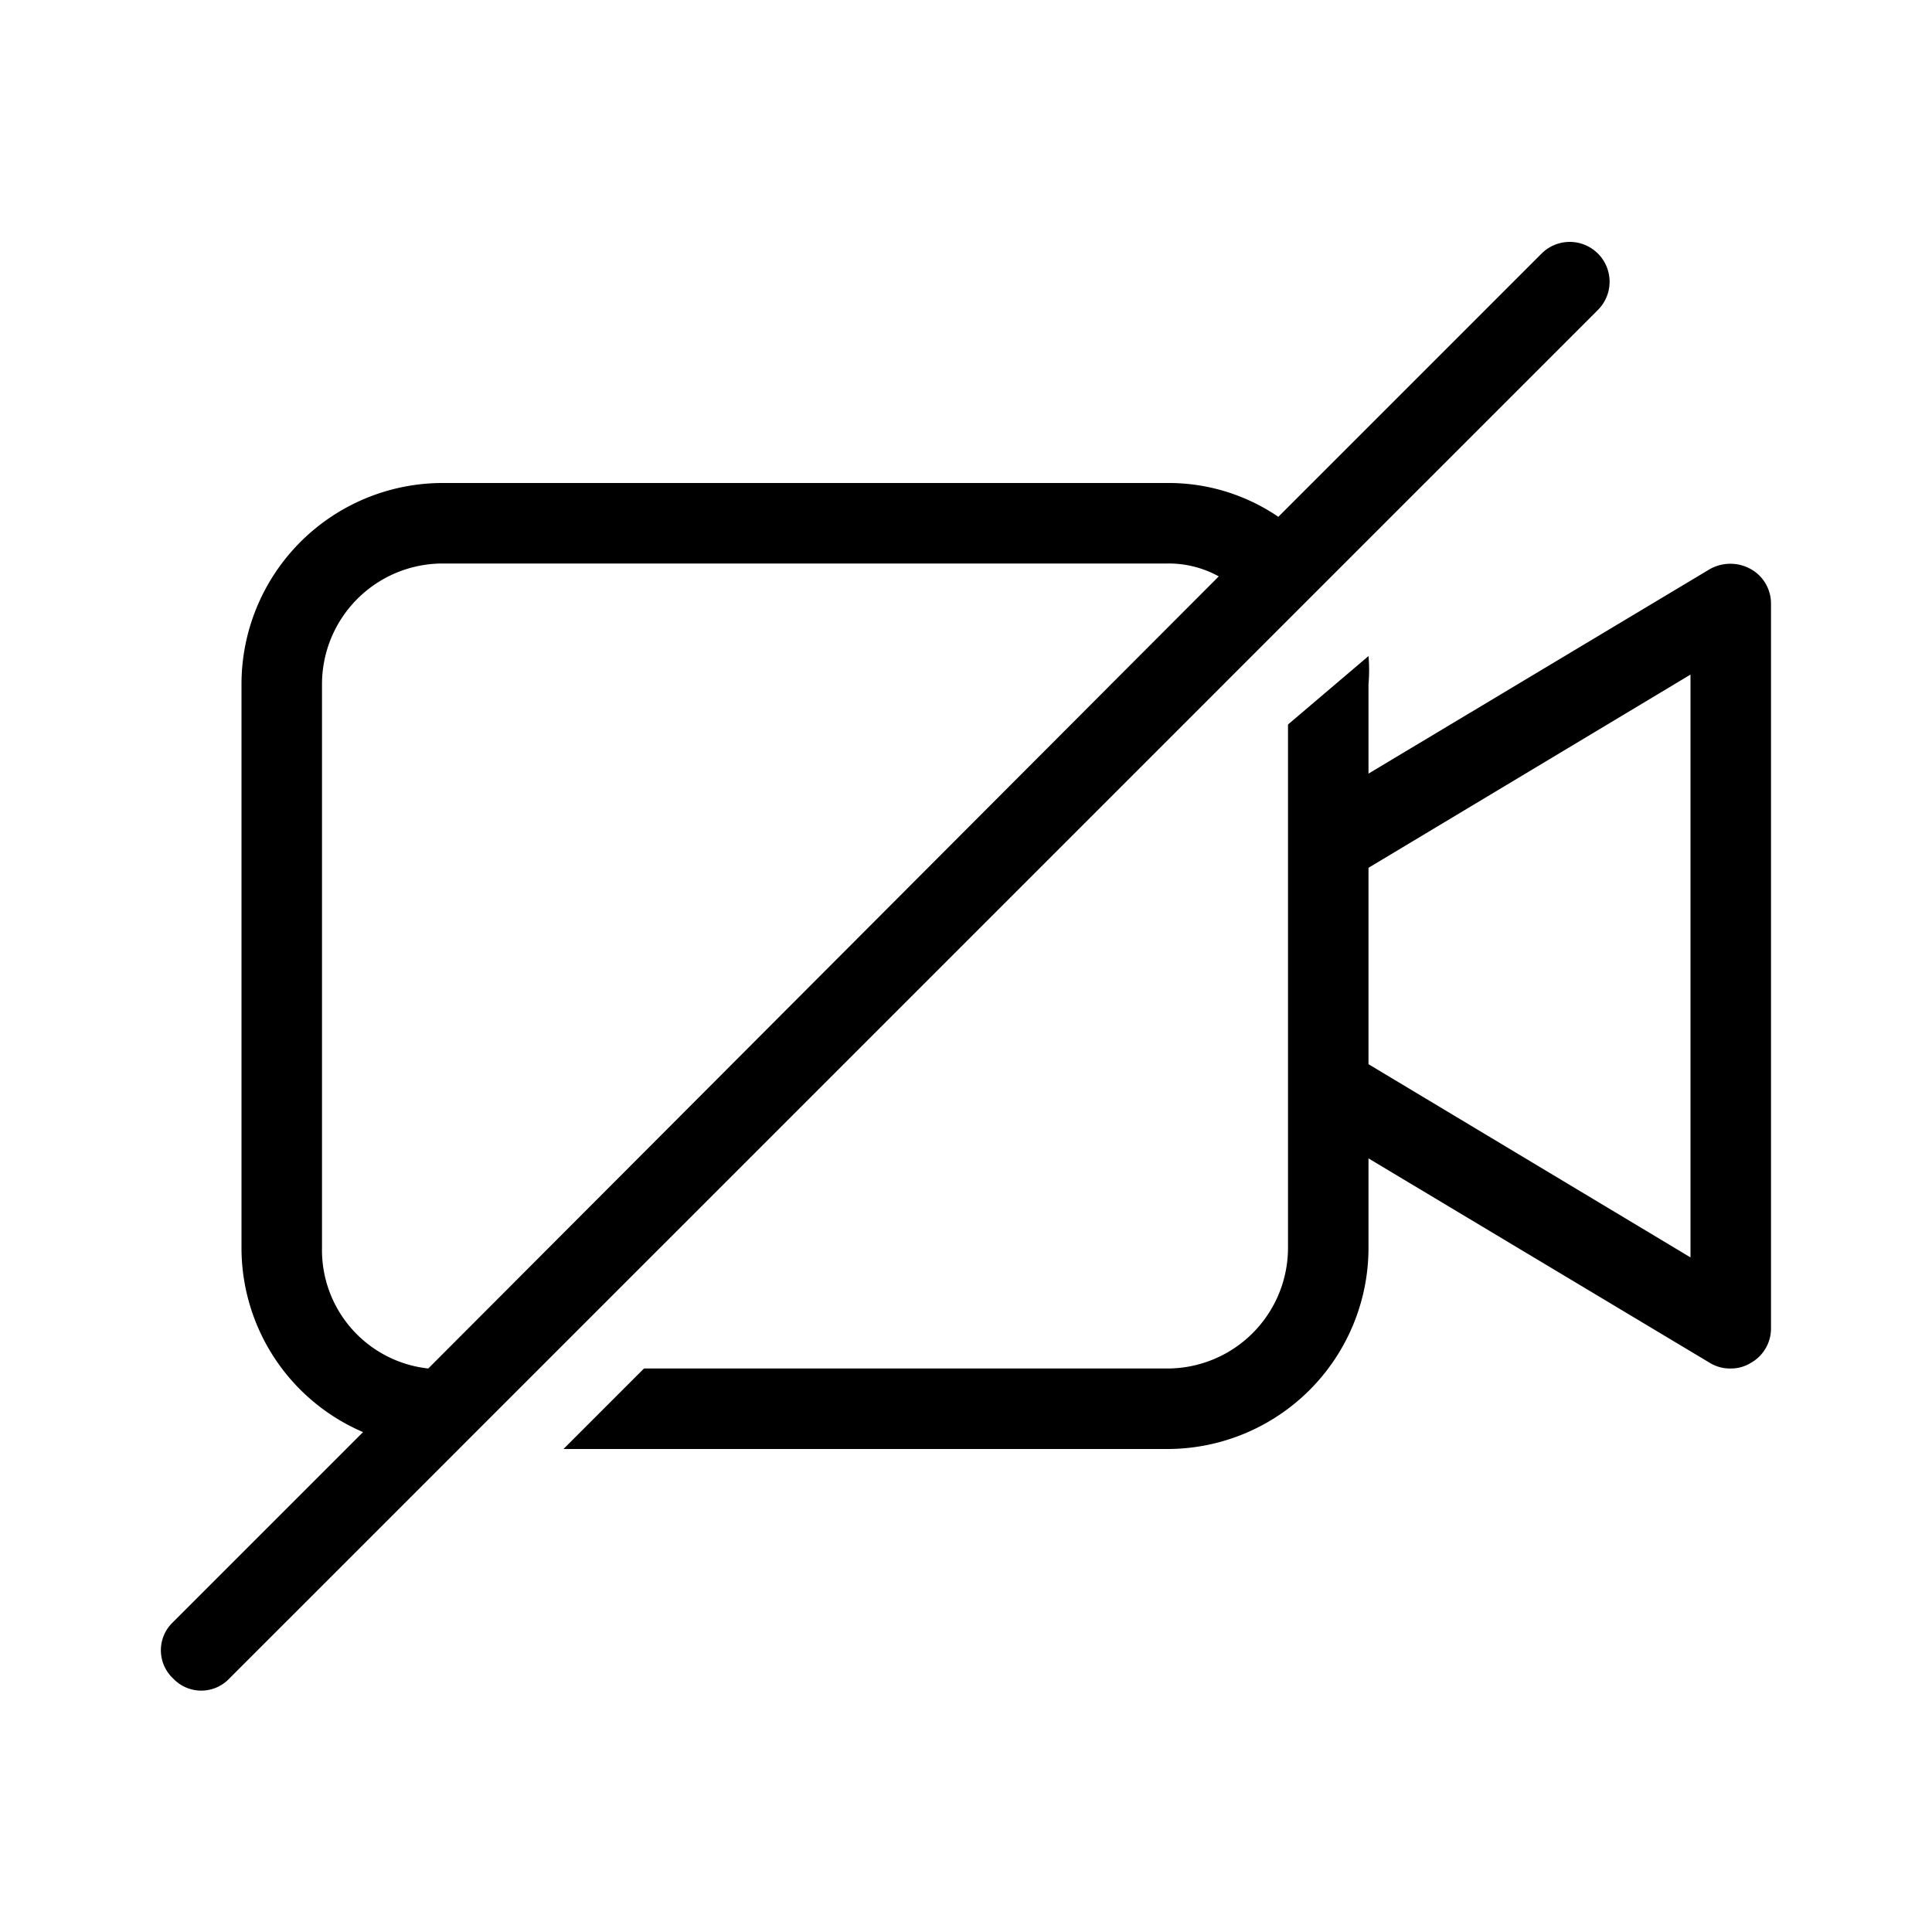 <svg id="icn_camera_webcam_disabled"  data-name="Working layer" xmlns="http://www.w3.org/2000/svg" viewBox="0 0 24 24"><defs><style>.cls-1{fill:currentColor;}</style></defs><title>icn_camera_webcam_disabled</title><path class="cls-1" d="M21.75,7.07a.52.52,0,0,0-.51,0L17,9.61V8.5a2,2,0,0,0,0-.35L16,9v6.5A1.5,1.5,0,0,1,14.5,17H8L7,18h7.5A2.5,2.5,0,0,0,17,15.5V14.39l4.24,2.54a.48.48,0,0,0,.26.07.47.47,0,0,0,.25-.07A.49.49,0,0,0,22,16.5v-9A.49.49,0,0,0,21.75,7.07ZM21,15.62l-4-2.4V10.78l4-2.4ZM5.7,18,15.85,7.85l.73-.73,3.27-3.27a.49.49,0,0,0-.7-.7L15.88,6.42A2.42,2.42,0,0,0,14.5,6h-9A2.5,2.5,0,0,0,3,8.5v7a2.49,2.49,0,0,0,1.51,2.29L2.15,20.15a.48.48,0,0,0,0,.7.48.48,0,0,0,.7,0L5.7,18Zm-.38-1A1.48,1.48,0,0,1,4,15.5v-7A1.5,1.5,0,0,1,5.5,7h9a1.29,1.29,0,0,1,.64.16Z"/></svg>